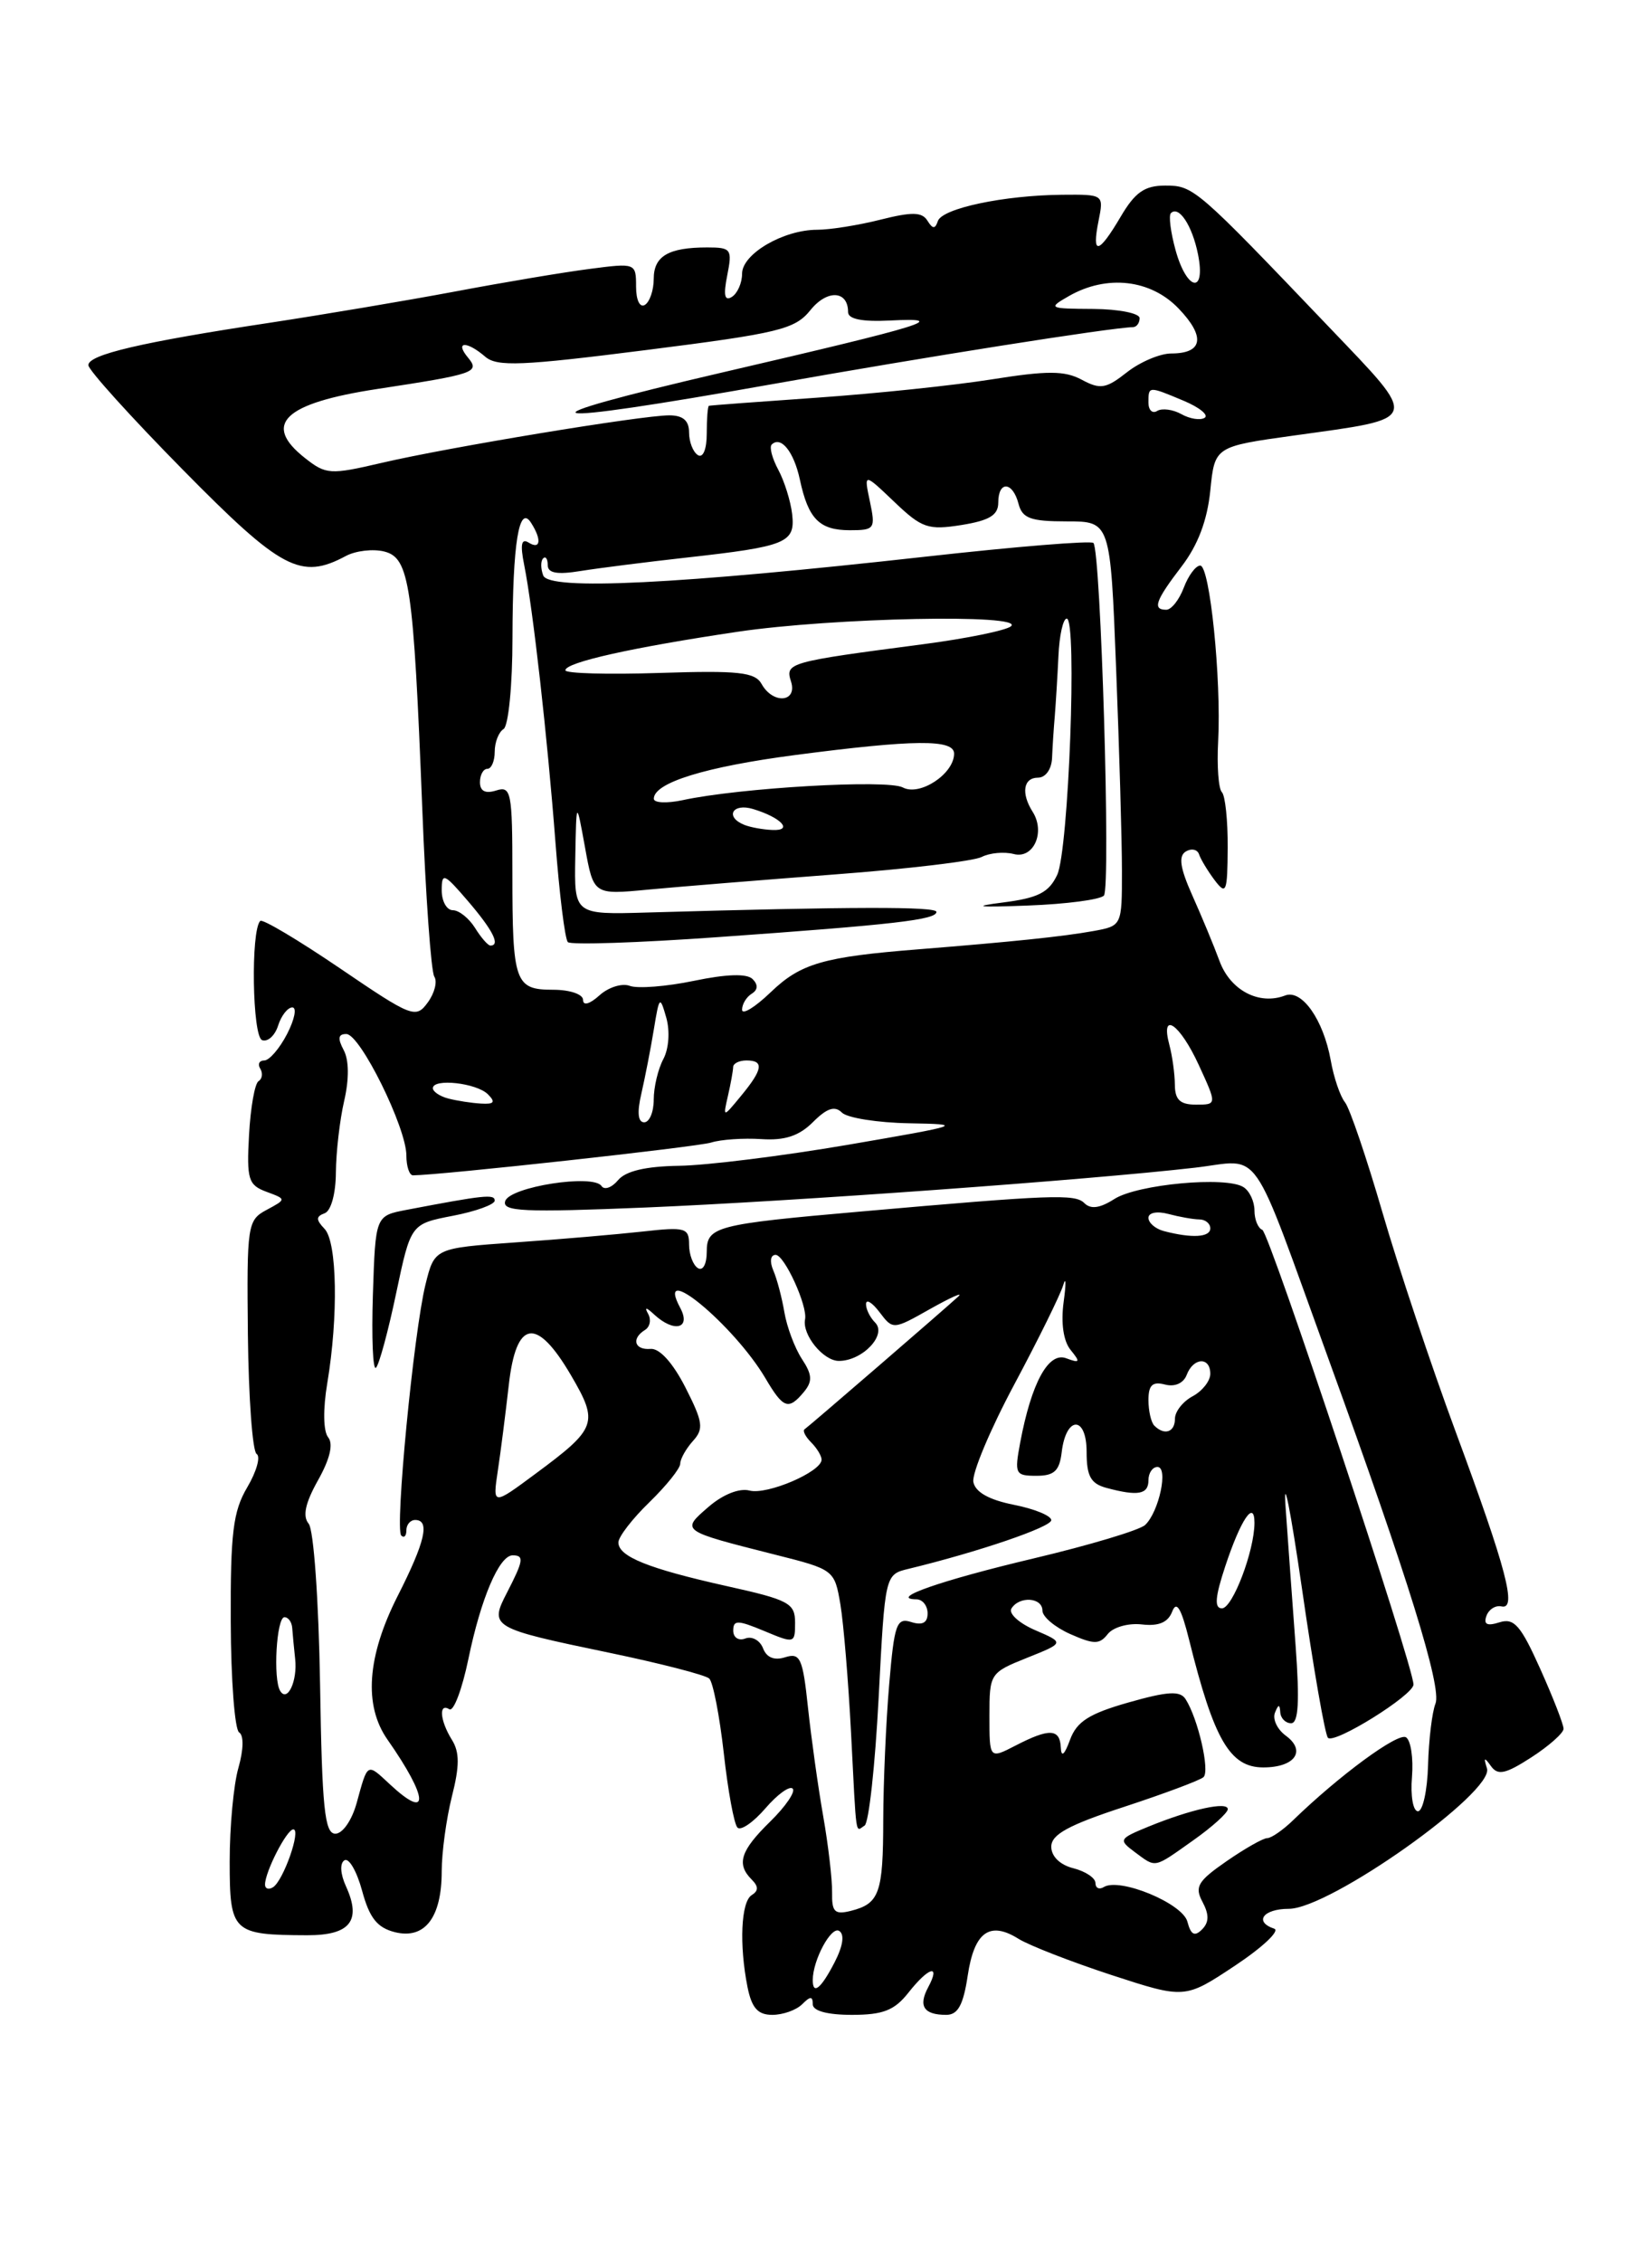 <?xml version="1.0" encoding="UTF-8" standalone="no"?>
<!DOCTYPE svg PUBLIC "-//W3C//DTD SVG 1.1//EN" "http://www.w3.org/Graphics/SVG/1.1/DTD/svg11.dtd" >
<svg xmlns="http://www.w3.org/2000/svg" xmlns:xlink="http://www.w3.org/1999/xlink" version="1.1" viewBox="0 0 187 256">
 <g >
 <path fill="currentColor"
d=" M 90.80 226.80 C 91.73 225.87 92.00 225.87 92.00 226.80 C 92.00 227.55 93.65 228.00 96.43 228.00 C 99.96 228.00 101.25 227.49 102.82 225.50 C 105.13 222.57 106.51 222.18 105.07 224.87 C 103.92 227.01 104.57 228.00 107.11 228.00 C 108.43 228.00 109.04 226.89 109.54 223.57 C 110.28 218.61 112.03 217.35 115.30 219.40 C 116.51 220.15 121.24 221.99 125.81 223.49 C 134.12 226.20 134.12 226.20 139.80 222.43 C 142.92 220.36 144.92 218.47 144.24 218.25 C 141.91 217.47 142.99 216.00 145.89 216.00 C 150.52 216.00 169.17 202.79 168.32 200.11 C 167.92 198.85 168.02 198.80 168.77 199.85 C 169.55 200.94 170.42 200.75 173.36 198.85 C 175.35 197.56 176.98 196.11 176.99 195.63 C 176.99 195.14 175.81 192.10 174.35 188.85 C 172.14 183.92 171.39 183.06 169.74 183.58 C 168.33 184.03 167.91 183.82 168.26 182.85 C 168.53 182.11 169.29 181.63 169.96 181.78 C 171.75 182.19 170.54 177.60 164.77 162.00 C 162.02 154.57 158.30 143.43 156.50 137.24 C 154.70 131.05 152.79 125.42 152.25 124.74 C 151.70 124.06 150.97 121.91 150.63 119.97 C 149.80 115.38 147.36 111.92 145.47 112.65 C 142.53 113.78 139.27 112.07 138.05 108.76 C 137.39 106.97 135.99 103.61 134.95 101.29 C 133.58 98.22 133.38 96.88 134.22 96.36 C 134.86 95.97 135.54 96.11 135.73 96.68 C 135.92 97.25 136.72 98.57 137.50 99.61 C 138.80 101.32 138.94 100.98 138.97 95.92 C 138.99 92.85 138.69 90.02 138.31 89.64 C 137.93 89.26 137.74 86.68 137.89 83.90 C 138.26 76.85 136.95 64.00 135.86 64.00 C 135.36 64.00 134.52 65.12 134.00 66.50 C 133.48 67.88 132.59 69.00 132.02 69.00 C 130.42 69.00 130.79 67.97 133.75 64.10 C 135.60 61.69 136.66 58.88 137.00 55.52 C 137.50 50.53 137.50 50.53 146.50 49.28 C 160.92 47.27 160.75 47.81 150.43 37.00 C 135.39 21.25 135.10 21.00 131.90 21.00 C 129.57 21.00 128.49 21.75 126.87 24.50 C 124.34 28.79 123.56 28.94 124.35 25.00 C 124.95 22.00 124.95 22.00 120.22 22.04 C 113.63 22.10 106.64 23.58 106.16 25.02 C 105.85 25.94 105.58 25.93 104.98 24.97 C 104.37 23.98 103.23 23.96 99.66 24.86 C 97.16 25.49 93.94 26.00 92.51 26.00 C 88.68 26.00 84.00 28.73 84.00 30.97 C 84.00 32.02 83.48 33.20 82.84 33.60 C 82.02 34.11 81.87 33.41 82.32 31.16 C 82.91 28.20 82.77 28.00 80.06 28.00 C 75.67 28.00 74.00 28.98 74.00 31.55 C 74.00 32.83 73.55 34.16 73.00 34.50 C 72.43 34.85 72.00 33.97 72.00 32.43 C 72.00 29.77 71.95 29.75 66.75 30.43 C 63.86 30.80 57.00 31.95 51.50 32.99 C 46.00 34.02 36.55 35.61 30.50 36.53 C 16.01 38.72 10.00 40.13 10.00 41.32 C 10.00 41.86 14.81 47.18 20.69 53.15 C 31.87 64.50 34.05 65.65 39.16 62.91 C 40.27 62.32 42.23 62.09 43.50 62.41 C 46.36 63.13 46.80 66.15 47.80 91.50 C 48.18 101.40 48.80 109.95 49.16 110.51 C 49.53 111.07 49.19 112.39 48.42 113.44 C 47.07 115.29 46.65 115.13 38.46 109.56 C 33.76 106.37 29.71 103.96 29.46 104.21 C 28.37 105.29 28.56 117.31 29.67 117.70 C 30.31 117.93 31.12 117.19 31.48 116.06 C 31.84 114.92 32.57 114.00 33.09 114.00 C 33.62 114.00 33.35 115.35 32.50 117.00 C 31.65 118.65 30.48 120.00 29.92 120.00 C 29.35 120.00 29.14 120.42 29.46 120.93 C 29.77 121.44 29.69 122.08 29.27 122.34 C 28.84 122.60 28.36 125.33 28.19 128.42 C 27.91 133.47 28.11 134.10 30.16 134.86 C 32.43 135.70 32.43 135.70 30.18 136.91 C 28.01 138.07 27.93 138.59 28.06 151.06 C 28.14 158.18 28.58 164.24 29.05 164.53 C 29.52 164.82 29.04 166.52 27.99 168.30 C 26.38 171.02 26.08 173.47 26.12 183.51 C 26.14 190.09 26.57 195.73 27.07 196.04 C 27.61 196.37 27.57 198.00 26.99 200.04 C 26.44 201.94 26.00 206.70 26.00 210.63 C 26.00 218.67 26.31 218.96 34.78 218.99 C 39.63 219.00 40.94 217.36 39.17 213.47 C 38.52 212.06 38.45 210.84 38.99 210.51 C 39.49 210.19 40.39 211.75 40.99 213.96 C 41.82 217.03 42.69 218.13 44.69 218.64 C 48.08 219.49 50.00 217.00 50.00 211.75 C 50.00 209.63 50.52 205.82 51.15 203.30 C 52.03 199.84 52.03 198.27 51.15 196.87 C 49.80 194.70 49.63 192.65 50.87 193.42 C 51.35 193.71 52.31 191.15 53.02 187.73 C 54.43 180.89 56.51 176.00 58.03 176.00 C 59.35 176.00 59.26 176.59 57.41 180.18 C 55.37 184.12 55.55 184.23 68.90 187.01 C 74.73 188.22 79.85 189.54 80.28 189.94 C 80.71 190.33 81.45 194.14 81.93 198.39 C 82.40 202.65 83.10 206.44 83.48 206.81 C 83.86 207.19 85.28 206.21 86.64 204.63 C 87.99 203.06 89.38 202.05 89.73 202.40 C 90.07 202.74 88.93 204.42 87.18 206.13 C 83.81 209.43 83.33 210.93 85.09 212.69 C 85.87 213.47 85.87 213.96 85.09 214.45 C 83.88 215.19 83.66 220.07 84.62 224.88 C 85.10 227.23 85.79 228.00 87.42 228.00 C 88.62 228.00 90.14 227.46 90.80 226.80 Z  M 92.00 224.07 C 92.00 221.81 94.09 217.93 94.99 218.50 C 95.62 218.89 95.43 220.20 94.47 222.06 C 92.94 225.03 92.00 225.79 92.00 224.07 Z  M 134.41 217.46 C 133.87 215.38 126.74 212.43 124.94 213.54 C 124.42 213.86 124.00 213.65 124.00 213.08 C 124.00 212.51 122.88 211.76 121.50 211.41 C 119.99 211.03 119.00 210.07 119.00 208.97 C 119.00 207.59 120.95 206.52 127.25 204.46 C 131.79 202.97 135.83 201.46 136.23 201.10 C 136.98 200.42 135.61 194.46 134.20 192.27 C 133.58 191.30 132.17 191.39 127.74 192.65 C 123.28 193.92 121.88 194.81 121.12 196.88 C 120.49 198.60 120.13 198.90 120.08 197.75 C 119.98 195.60 118.78 195.55 114.95 197.53 C 112.00 199.05 112.00 199.05 112.00 194.18 C 112.00 189.38 112.06 189.28 116.25 187.60 C 120.50 185.90 120.50 185.90 117.18 184.47 C 115.35 183.68 114.14 182.58 114.49 182.02 C 115.38 180.58 118.00 180.75 118.00 182.26 C 118.00 182.95 119.42 184.14 121.15 184.91 C 123.85 186.10 124.46 186.10 125.40 184.90 C 126.01 184.13 127.74 183.64 129.26 183.82 C 131.17 184.04 132.22 183.59 132.69 182.36 C 133.18 181.09 133.71 181.98 134.60 185.55 C 137.41 196.87 139.22 200.00 143.00 200.00 C 146.57 200.00 147.90 198.13 145.55 196.41 C 144.58 195.70 144.03 194.54 144.32 193.81 C 144.71 192.83 144.86 192.82 144.92 193.75 C 144.96 194.44 145.52 195.00 146.15 195.00 C 146.98 195.00 147.12 192.55 146.66 186.25 C 146.30 181.44 145.79 174.35 145.52 170.50 C 145.25 166.65 146.08 170.83 147.38 179.78 C 148.67 188.73 149.99 196.33 150.32 196.65 C 151.06 197.39 160.00 191.82 160.00 190.62 C 160.00 188.52 143.69 139.47 142.89 139.17 C 142.40 138.98 142.00 138.00 142.00 136.98 C 142.00 135.95 141.44 134.76 140.75 134.33 C 138.79 133.08 128.75 134.01 126.14 135.68 C 124.51 136.72 123.47 136.87 122.74 136.14 C 121.69 135.09 119.07 135.19 97.50 137.09 C 80.94 138.54 80.00 138.79 80.00 141.67 C 80.00 143.05 79.56 143.85 79.00 143.50 C 78.45 143.16 78.00 141.96 78.00 140.83 C 78.00 138.94 77.57 138.82 72.75 139.36 C 69.86 139.68 63.38 140.24 58.34 140.59 C 49.18 141.24 49.18 141.24 48.16 145.37 C 46.83 150.78 44.68 173.02 45.42 173.76 C 45.74 174.07 46.00 173.81 46.00 173.17 C 46.00 172.52 46.45 172.00 47.00 172.00 C 48.70 172.00 48.13 174.47 45.01 180.61 C 41.55 187.44 41.15 192.98 43.86 196.85 C 48.52 203.51 48.66 206.13 44.12 201.90 C 41.52 199.48 41.64 199.41 40.38 204.00 C 39.84 205.97 38.79 207.50 37.96 207.50 C 36.75 207.50 36.45 204.63 36.23 190.57 C 36.07 181.03 35.51 173.11 34.94 172.42 C 34.23 171.57 34.55 170.09 36.00 167.50 C 37.35 165.10 37.75 163.40 37.15 162.65 C 36.59 161.97 36.55 159.46 37.05 156.50 C 38.31 148.94 38.16 140.57 36.75 139.07 C 35.75 138.02 35.75 137.66 36.75 137.29 C 37.47 137.03 38.01 135.07 38.02 132.67 C 38.04 130.38 38.46 126.73 38.96 124.57 C 39.53 122.10 39.51 119.95 38.90 118.82 C 38.20 117.50 38.28 117.00 39.21 117.01 C 40.78 117.03 46.00 127.61 46.00 130.75 C 46.00 131.99 46.34 133.00 46.75 133.00 C 49.87 132.98 78.92 129.79 80.50 129.29 C 81.60 128.94 84.16 128.77 86.18 128.90 C 88.84 129.08 90.46 128.54 92.03 126.97 C 93.61 125.39 94.50 125.10 95.30 125.90 C 95.90 126.50 99.35 127.05 102.95 127.11 C 109.23 127.22 108.93 127.32 96.00 129.54 C 88.58 130.81 79.97 131.88 76.87 131.92 C 73.09 131.98 70.82 132.51 69.96 133.55 C 69.25 134.40 68.41 134.69 68.09 134.21 C 67.17 132.82 57.73 134.29 57.19 135.91 C 56.80 137.10 59.25 137.21 73.11 136.64 C 89.82 135.94 123.10 133.53 135.22 132.14 C 142.99 131.25 141.33 128.87 150.46 154.00 C 159.37 178.52 163.23 190.96 162.49 192.78 C 162.11 193.73 161.73 196.86 161.65 199.74 C 161.57 202.63 161.05 204.98 160.50 204.96 C 159.95 204.95 159.65 203.20 159.83 201.08 C 160.00 198.95 159.70 196.93 159.15 196.59 C 158.24 196.03 151.61 200.90 146.39 205.96 C 145.24 207.08 143.91 208.00 143.45 208.00 C 142.99 208.00 140.91 209.18 138.83 210.62 C 135.58 212.87 135.20 213.51 136.12 215.22 C 136.88 216.65 136.87 217.53 136.06 218.34 C 135.23 219.17 134.80 218.95 134.41 217.46 Z  M 135.07 208.25 C 137.21 206.74 138.97 205.15 138.98 204.73 C 139.00 203.81 134.82 204.73 130.00 206.70 C 126.66 208.07 126.59 208.19 128.44 209.57 C 130.91 211.39 130.52 211.47 135.07 208.25 Z  M 44.85 146.31 C 46.50 138.50 46.50 138.50 51.25 137.58 C 53.86 137.08 56.00 136.30 56.00 135.86 C 56.00 135.10 54.80 135.23 46.00 136.91 C 42.50 137.58 42.50 137.58 42.21 146.50 C 42.05 151.40 42.21 155.13 42.56 154.77 C 42.92 154.41 43.95 150.61 44.85 146.31 Z  M 94.19 214.14 C 94.21 212.69 93.76 208.80 93.18 205.50 C 92.60 202.20 91.83 196.67 91.46 193.22 C 90.87 187.63 90.58 187.00 88.89 187.53 C 87.65 187.93 86.77 187.57 86.37 186.51 C 86.02 185.62 85.12 185.12 84.37 185.41 C 83.61 185.70 83.00 185.31 83.00 184.52 C 83.00 183.30 83.50 183.31 86.50 184.56 C 89.94 186.00 90.00 185.98 90.00 183.61 C 90.00 181.42 89.30 181.04 82.30 179.49 C 73.38 177.50 70.00 176.14 70.00 174.54 C 70.00 173.91 71.57 171.87 73.50 170.00 C 75.42 168.13 77.00 166.17 77.00 165.63 C 77.00 165.10 77.65 163.94 78.43 163.07 C 79.69 161.69 79.58 160.92 77.58 156.99 C 76.17 154.23 74.66 152.55 73.64 152.64 C 71.82 152.79 71.43 151.47 73.02 150.49 C 73.58 150.14 73.73 149.33 73.37 148.68 C 72.92 147.88 73.15 147.91 74.05 148.75 C 76.31 150.84 78.26 150.35 77.00 148.00 C 74.03 142.45 83.05 149.90 86.63 155.94 C 88.67 159.41 89.25 159.61 91.00 157.51 C 91.99 156.31 91.95 155.56 90.76 153.76 C 89.95 152.51 89.07 150.15 88.79 148.50 C 88.51 146.85 87.95 144.71 87.53 143.75 C 87.10 142.74 87.22 142.00 87.80 142.00 C 88.79 142.00 91.43 147.77 91.13 149.29 C 90.78 151.04 93.19 154.00 94.96 154.00 C 97.63 154.00 100.44 151.04 99.06 149.66 C 98.48 149.08 98.01 148.13 98.03 147.55 C 98.05 146.97 98.74 147.40 99.57 148.50 C 101.08 150.49 101.11 150.48 105.29 148.12 C 107.61 146.82 109.05 146.17 108.50 146.69 C 107.13 147.97 91.61 161.37 91.07 161.74 C 90.83 161.90 91.17 162.57 91.82 163.22 C 92.47 163.87 93.00 164.75 93.00 165.17 C 93.00 166.55 86.83 169.19 84.84 168.67 C 83.69 168.37 81.83 169.11 80.21 170.51 C 77.05 173.24 77.01 173.21 87.76 175.93 C 94.40 177.60 94.47 177.65 95.13 181.56 C 95.49 183.73 96.03 190.22 96.33 196.00 C 96.97 208.42 96.80 207.24 97.87 206.58 C 98.35 206.28 99.06 199.77 99.46 192.11 C 100.18 178.17 100.18 178.17 102.84 177.53 C 110.76 175.61 119.00 172.80 119.00 172.02 C 119.00 171.52 117.09 170.74 114.76 170.28 C 111.95 169.72 110.40 168.85 110.18 167.70 C 110.00 166.74 112.08 161.77 114.82 156.65 C 117.55 151.54 120.04 146.49 120.35 145.43 C 120.67 144.37 120.69 145.22 120.40 147.33 C 120.08 149.71 120.37 151.76 121.19 152.76 C 122.32 154.15 122.25 154.28 120.69 153.70 C 118.68 152.94 116.75 156.48 115.48 163.25 C 114.82 166.79 114.92 167.00 117.32 167.00 C 119.34 167.00 119.93 166.44 120.18 164.33 C 120.67 160.19 123.00 160.16 123.00 164.30 C 123.00 167.05 123.47 167.89 125.25 168.37 C 128.82 169.33 130.00 169.11 130.00 167.50 C 130.00 166.68 130.46 166.00 131.02 166.00 C 132.28 166.00 131.20 171.07 129.63 172.56 C 129.01 173.15 123.32 174.85 117.00 176.35 C 106.49 178.84 100.48 180.94 103.75 180.98 C 104.44 180.99 105.00 181.71 105.00 182.57 C 105.00 183.64 104.41 183.95 103.15 183.55 C 101.49 183.02 101.23 183.76 100.65 190.63 C 100.29 194.85 99.99 201.72 99.98 205.90 C 99.97 214.24 99.55 215.41 96.32 216.23 C 94.48 216.69 94.15 216.36 94.19 214.14 Z  M 30.00 213.26 C 30.00 211.81 32.46 207.02 33.20 207.01 C 34.12 207.00 32.07 212.84 30.90 213.56 C 30.41 213.87 30.00 213.73 30.00 213.26 Z  M 31.72 191.35 C 30.89 190.02 31.30 183.00 32.20 183.00 C 32.64 183.00 33.04 183.56 33.08 184.25 C 33.13 184.94 33.28 186.50 33.41 187.72 C 33.69 190.20 32.54 192.68 31.72 191.35 Z  M 138.69 177.25 C 140.44 171.96 142.00 169.64 142.00 172.32 C 142.00 175.49 139.52 182.00 138.32 182.00 C 137.44 182.00 137.54 180.73 138.69 177.25 Z  M 56.35 166.43 C 56.68 164.27 57.23 159.91 57.59 156.75 C 58.42 149.32 60.72 148.95 64.63 155.62 C 67.79 161.02 67.57 161.62 60.63 166.76 C 55.76 170.37 55.76 170.37 56.35 166.43 Z  M 130.67 161.33 C 130.30 160.97 130.00 159.66 130.00 158.43 C 130.00 156.73 130.46 156.31 131.86 156.67 C 132.98 156.97 133.97 156.53 134.33 155.58 C 135.09 153.59 137.00 153.51 137.00 155.46 C 137.00 156.27 136.10 157.41 135.00 158.00 C 133.90 158.59 133.00 159.73 133.00 160.54 C 133.00 162.07 131.81 162.47 130.67 161.33 Z  M 131.75 139.31 C 130.79 139.06 130.00 138.38 130.00 137.81 C 130.00 137.22 130.97 137.03 132.25 137.37 C 133.49 137.70 135.06 137.98 135.75 137.99 C 136.44 137.99 137.00 138.45 137.00 139.00 C 137.00 140.02 134.92 140.14 131.75 139.31 Z  M 72.60 123.75 C 73.01 121.96 73.65 118.70 74.01 116.50 C 74.63 112.71 74.70 112.64 75.42 115.16 C 75.85 116.69 75.71 118.67 75.09 119.84 C 74.49 120.96 74.00 123.02 74.00 124.43 C 74.00 125.85 73.51 127.00 72.92 127.00 C 72.21 127.00 72.10 125.88 72.60 123.75 Z  M 82.40 124.00 C 82.72 122.62 82.98 121.16 82.99 120.75 C 82.99 120.34 83.67 120.00 84.50 120.00 C 86.51 120.00 86.36 121.01 83.89 124.00 C 81.83 126.50 81.83 126.50 82.40 124.00 Z  M 50.75 124.31 C 49.79 124.06 49.00 123.53 49.00 123.14 C 49.00 122.00 53.94 122.54 55.23 123.83 C 56.12 124.72 55.94 124.97 54.45 124.88 C 53.38 124.82 51.71 124.56 50.75 124.31 Z  M 132.99 122.75 C 132.98 121.51 132.70 119.49 132.37 118.25 C 131.32 114.32 133.54 115.83 135.69 120.50 C 137.76 125.00 137.76 125.00 135.38 125.00 C 133.58 125.00 133.00 124.45 132.99 122.75 Z  M 84.00 114.26 C 84.00 113.63 84.49 112.82 85.09 112.45 C 85.80 112.01 85.83 111.43 85.19 110.79 C 84.55 110.15 82.25 110.22 78.55 110.99 C 75.43 111.64 72.17 111.89 71.29 111.56 C 70.42 111.23 68.88 111.71 67.86 112.63 C 66.75 113.63 66.00 113.84 66.00 113.15 C 66.00 112.51 64.51 112.00 62.61 112.00 C 58.28 112.00 58.00 111.19 58.00 98.85 C 58.00 89.62 57.86 88.91 56.17 89.45 C 54.94 89.84 54.33 89.53 54.33 88.51 C 54.33 87.68 54.71 87.00 55.17 87.00 C 55.62 87.00 56.00 86.13 56.00 85.06 C 56.00 83.99 56.45 82.84 57.00 82.50 C 57.55 82.16 58.01 77.56 58.01 72.19 C 58.03 61.45 58.75 57.00 60.12 59.17 C 61.34 61.08 61.19 62.24 59.84 61.40 C 59.02 60.89 58.87 61.60 59.33 63.90 C 60.33 68.88 61.96 83.39 62.87 95.26 C 63.32 101.18 63.95 106.29 64.28 106.61 C 64.61 106.94 72.22 106.69 81.19 106.05 C 101.19 104.63 106.00 104.08 106.00 103.19 C 106.00 102.57 96.44 102.59 73.25 103.26 C 65.00 103.50 65.00 103.50 65.12 97.00 C 65.24 90.50 65.24 90.50 66.22 95.88 C 67.19 101.26 67.19 101.26 73.35 100.67 C 76.73 100.35 86.25 99.58 94.50 98.95 C 102.75 98.33 110.24 97.44 111.13 96.97 C 112.03 96.51 113.66 96.36 114.75 96.64 C 116.99 97.23 118.36 94.17 116.89 91.86 C 115.56 89.76 115.84 88.00 117.50 88.00 C 118.36 88.00 119.04 87.04 119.09 85.75 C 119.14 84.51 119.28 82.38 119.40 81.00 C 119.51 79.62 119.70 76.59 119.81 74.25 C 119.91 71.91 120.34 70.00 120.75 70.00 C 121.95 70.00 120.97 96.24 119.67 99.00 C 118.72 101.01 117.51 101.62 113.49 102.13 C 109.89 102.59 110.68 102.69 116.36 102.47 C 120.69 102.31 124.56 101.80 124.96 101.34 C 125.75 100.43 124.61 62.28 123.77 61.44 C 123.49 61.16 114.99 61.85 104.88 62.98 C 76.61 66.13 62.15 66.84 61.49 65.12 C 61.20 64.35 61.19 63.48 61.48 63.19 C 61.76 62.90 62.00 63.24 62.00 63.94 C 62.00 64.86 63.06 65.05 65.75 64.61 C 67.81 64.28 73.18 63.60 77.67 63.10 C 89.06 61.83 90.03 61.43 89.67 58.19 C 89.50 56.71 88.79 54.45 88.10 53.16 C 87.41 51.88 87.07 50.60 87.35 50.31 C 88.39 49.28 89.86 51.11 90.54 54.26 C 91.49 58.72 92.75 60.00 96.20 60.00 C 99.01 60.00 99.12 59.84 98.47 56.75 C 97.78 53.50 97.78 53.50 101.23 56.79 C 104.35 59.77 105.06 60.01 108.84 59.41 C 112.00 58.90 113.00 58.30 113.00 56.87 C 113.00 54.38 114.63 54.47 115.29 57.00 C 115.72 58.66 116.65 59.00 120.75 59.00 C 125.69 59.00 125.69 59.00 126.34 75.66 C 126.70 84.82 127.00 95.12 127.00 98.55 C 127.00 104.77 127.00 104.77 123.75 105.36 C 120.30 105.98 114.62 106.57 104.00 107.42 C 93.17 108.28 90.64 109.02 87.25 112.27 C 85.46 113.99 84.00 114.88 84.00 114.26 Z  M 53.77 105.00 C 53.08 103.90 51.95 103.00 51.26 103.00 C 50.57 103.00 50.00 101.99 50.00 100.75 C 50.00 98.69 50.26 98.80 53.00 102.00 C 55.80 105.27 56.67 107.00 55.51 107.00 C 55.24 107.00 54.45 106.10 53.77 105.00 Z  M 84.25 93.34 C 82.02 92.44 82.91 90.84 85.25 91.55 C 88.43 92.51 89.83 94.02 87.45 93.92 C 86.38 93.88 84.94 93.62 84.25 93.34 Z  M 74.01 90.38 C 74.02 88.57 79.84 86.77 90.00 85.44 C 103.47 83.68 108.00 83.63 108.00 85.28 C 108.00 87.57 104.12 90.13 102.20 89.11 C 100.47 88.18 83.75 89.14 77.25 90.55 C 75.46 90.93 74.00 90.86 74.01 90.38 Z  M 86.21 77.40 C 85.46 76.06 83.61 75.86 74.66 76.15 C 68.79 76.34 64.00 76.21 64.00 75.85 C 64.00 74.95 71.60 73.26 83.50 71.49 C 94.31 69.89 116.01 69.45 114.45 70.86 C 113.93 71.33 109.45 72.25 104.50 72.90 C 89.23 74.90 88.86 75.00 89.54 77.12 C 90.29 79.48 87.50 79.72 86.21 77.40 Z  M 34.52 51.83 C 29.65 48.00 32.14 45.63 42.69 44.02 C 53.78 42.33 54.36 42.13 52.97 40.46 C 51.44 38.62 52.82 38.55 54.92 40.36 C 56.26 41.52 59.05 41.40 73.15 39.61 C 88.23 37.70 89.98 37.27 91.74 35.09 C 93.63 32.74 96.00 32.86 96.00 35.32 C 96.00 36.11 97.59 36.43 100.75 36.27 C 107.64 35.92 104.89 36.78 82.01 42.09 C 57.56 47.77 59.95 48.36 87.54 43.45 C 104.57 40.42 125.69 37.08 128.25 37.02 C 128.66 37.01 129.00 36.55 129.00 36.00 C 129.00 35.45 126.64 34.98 123.75 34.96 C 118.69 34.93 118.59 34.88 121.00 33.50 C 125.29 31.05 130.26 31.61 133.42 34.92 C 136.48 38.11 136.17 40.00 132.58 40.00 C 131.31 40.00 129.05 40.96 127.56 42.13 C 125.20 43.99 124.55 44.10 122.45 42.97 C 120.51 41.93 118.55 41.93 112.27 42.93 C 108.00 43.61 99.10 44.54 92.50 45.00 C 85.90 45.46 80.39 45.87 80.25 45.92 C 80.11 45.96 80.00 47.38 80.00 49.06 C 80.00 50.84 79.58 51.86 79.00 51.50 C 78.45 51.16 78.00 50.01 78.00 48.94 C 78.00 47.59 77.31 47.00 75.75 47.00 C 72.65 47.00 50.71 50.62 43.20 52.38 C 37.37 53.74 36.90 53.71 34.52 51.83 Z  M 133.72 46.86 C 132.77 46.33 131.54 46.17 130.99 46.50 C 130.45 46.84 130.00 46.42 130.00 45.56 C 130.00 43.67 129.98 43.67 134.01 45.36 C 135.79 46.11 136.85 46.98 136.36 47.28 C 135.86 47.59 134.68 47.40 133.72 46.86 Z  M 133.07 28.31 C 132.51 26.27 132.27 24.39 132.54 24.12 C 133.44 23.22 134.96 25.53 135.61 28.78 C 136.52 33.34 134.35 32.93 133.07 28.31 Z "/>
</g>
</svg>